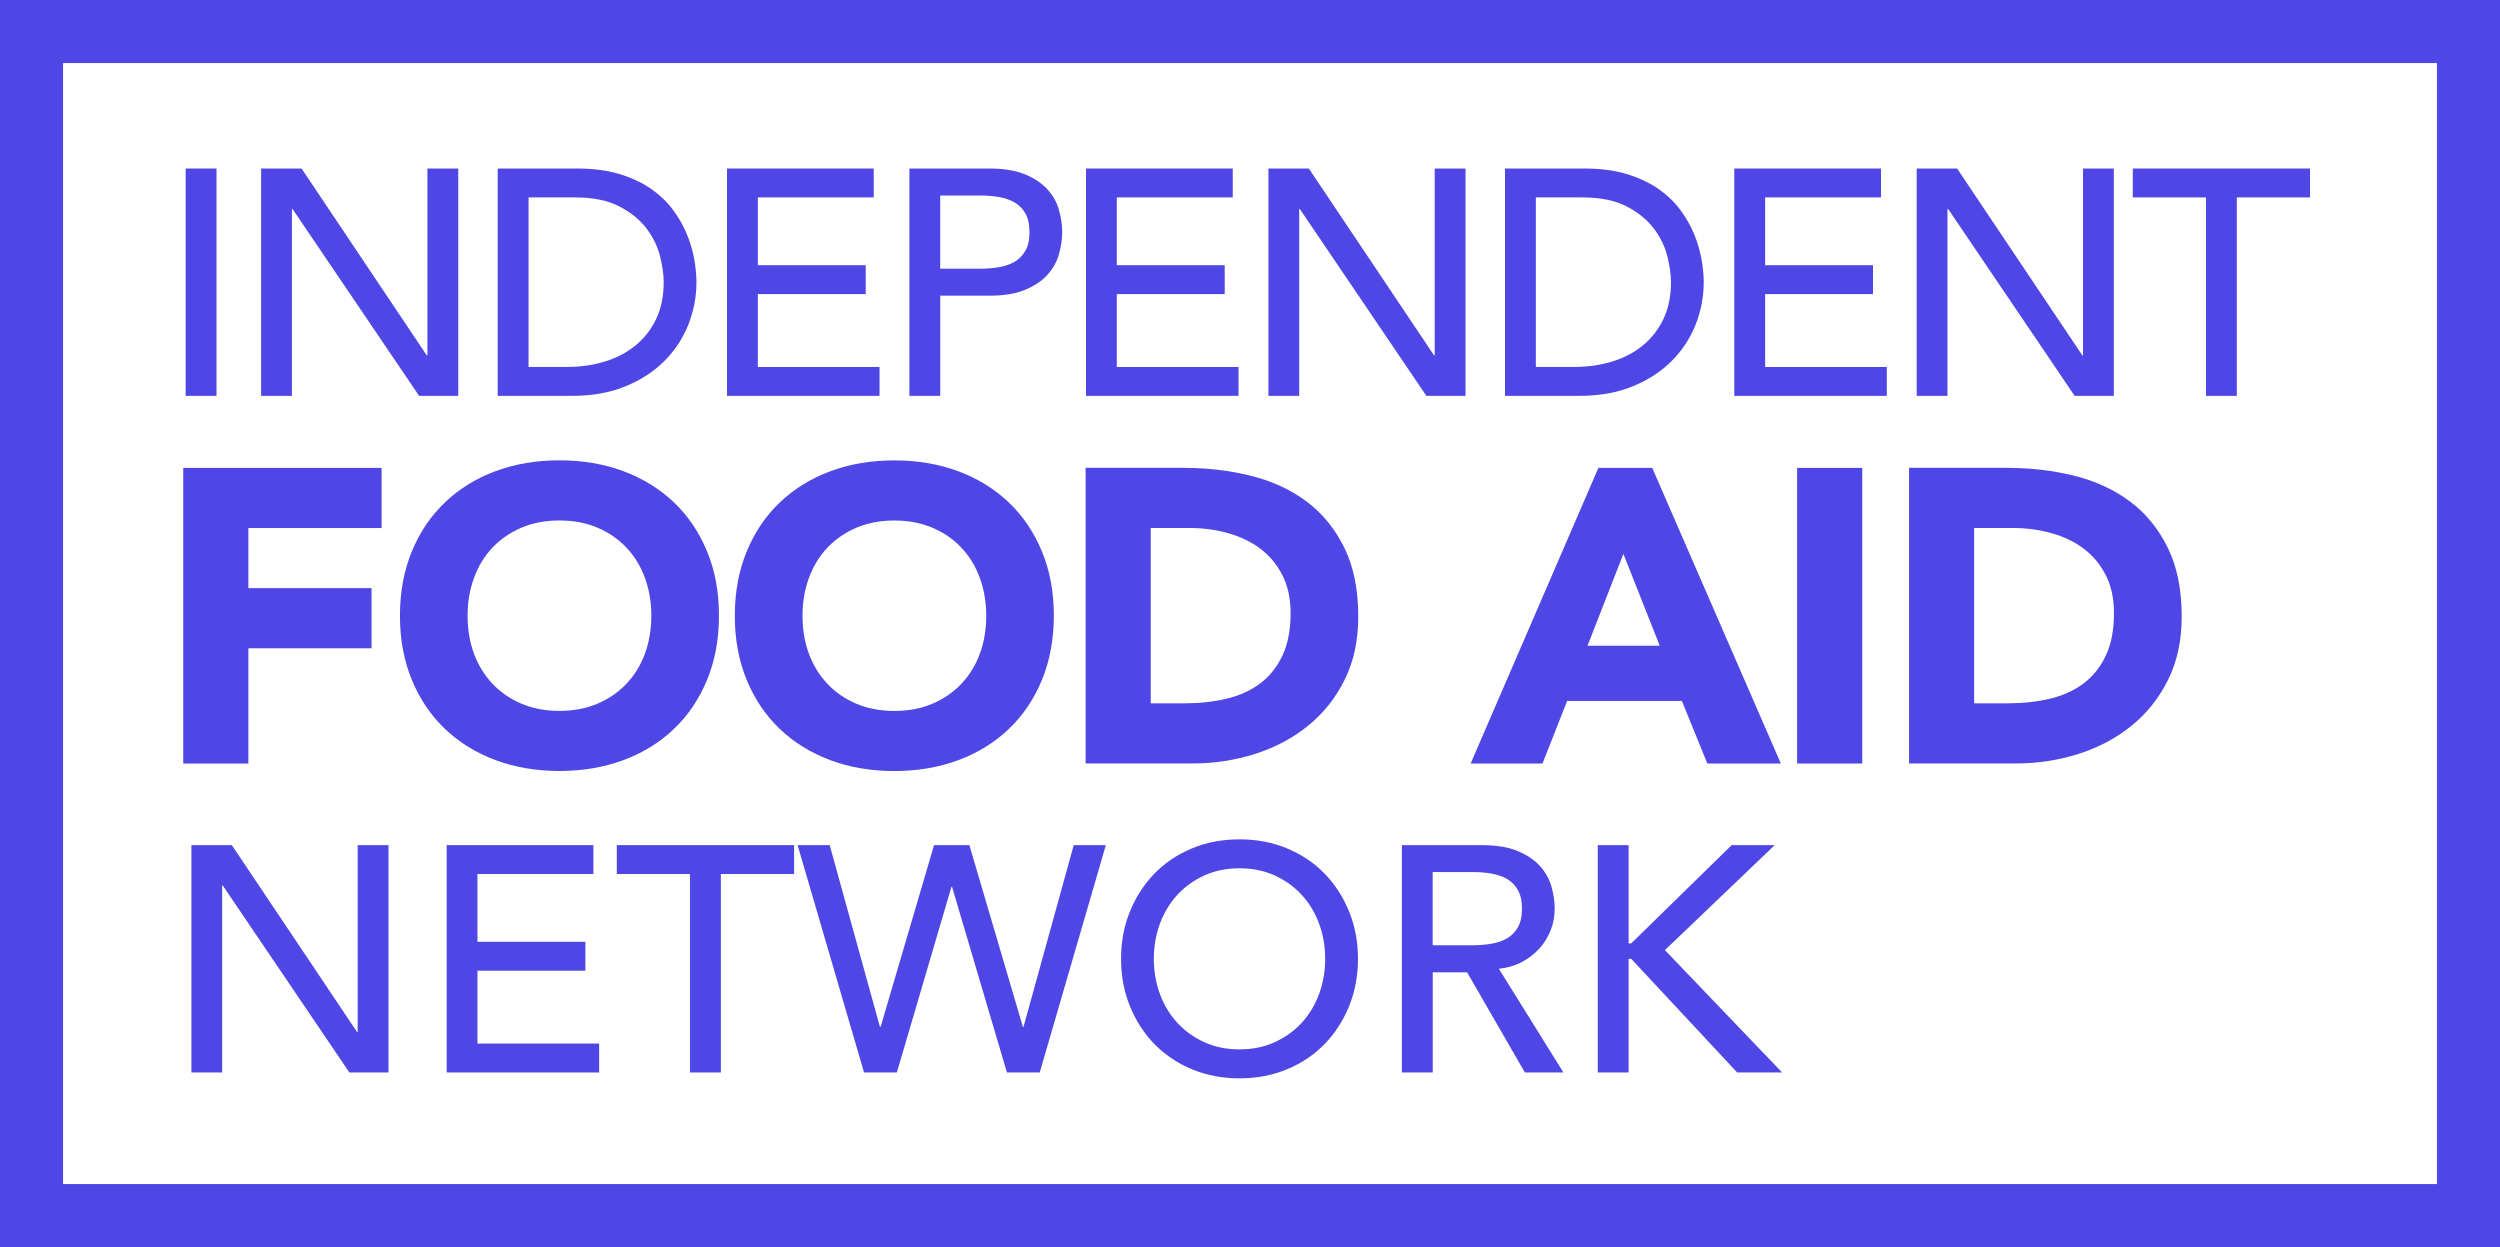 <svg xmlns="http://www.w3.org/2000/svg" viewBox="0 0 436 217.5" style="fill:#4F47E5"><rect class="cls-1" x="32.38" y="29.39" width="5.38" height="39.65"></rect><polygon class="cls-1" points="50.91 36.45 51.02 36.45 73.09 69.04 79.92 69.04 79.92 29.39 74.54 29.39 74.54 61.98 74.43 61.98 52.59 29.39 45.54 29.39 45.54 69.04 50.91 69.04 50.91 36.45"></polygon><path class="cls-1" d="M109.12,67.36c2.71-1.12,4.97-2.6,6.8-4.45,1.83-1.85,3.21-3.96,4.14-6.33.93-2.37,1.4-4.82,1.4-7.36,0-1.23-.13-2.58-.39-4.03-.26-1.46-.69-2.91-1.29-4.37-.6-1.46-1.41-2.87-2.44-4.26-1.03-1.38-2.32-2.6-3.86-3.67-1.55-1.06-3.38-1.91-5.49-2.55-2.11-.63-4.56-.95-7.36-.95h-13.83v39.65h12.94c3.55,0,6.67-.56,9.38-1.68ZM92.18,64v-29.57h8.06c3.21,0,5.82.53,7.84,1.6s3.59,2.36,4.73,3.89c1.14,1.53,1.91,3.15,2.32,4.84.41,1.7.62,3.18.62,4.45,0,2.46-.45,4.62-1.34,6.47s-2.11,3.39-3.64,4.62c-1.53,1.23-3.31,2.16-5.35,2.77-2.04.62-4.19.92-6.47.92h-6.78Z"></path><polygon class="cls-1" points="153.39 64 132.17 64 132.17 51.29 150.98 51.29 150.98 46.25 132.17 46.25 132.17 34.43 152.38 34.43 152.38 29.39 126.79 29.39 126.79 69.04 153.39 69.04 153.39 64"></polygon><path class="cls-1" d="M163.97,51.57h8.57c2.54,0,4.63-.34,6.27-1.04,1.64-.69,2.94-1.57,3.89-2.63.95-1.06,1.61-2.26,1.99-3.58.37-1.32.56-2.6.56-3.84s-.19-2.51-.56-3.84c-.37-1.32-1.04-2.52-1.99-3.58-.95-1.06-2.25-1.94-3.89-2.63-1.64-.69-3.73-1.04-6.27-1.04h-13.94v39.65h5.38v-17.47ZM163.97,34.1h7.06c1.04,0,2.08.08,3.11.25,1.03.17,1.94.48,2.74.92.8.45,1.45,1.09,1.93,1.93.48.84.73,1.93.73,3.28s-.24,2.44-.73,3.28c-.49.84-1.13,1.48-1.93,1.93-.8.45-1.72.76-2.74.92-1.03.17-2.06.25-3.11.25h-7.06v-12.77Z"></path><polygon class="cls-1" points="216 64 194.77 64 194.77 51.29 213.59 51.29 213.59 46.25 194.77 46.25 194.77 34.43 214.99 34.43 214.99 29.39 189.4 29.39 189.4 69.04 216 69.04 216 64"></polygon><polygon class="cls-1" points="226.58 36.45 226.69 36.45 248.76 69.04 255.59 69.04 255.59 29.39 250.21 29.39 250.21 61.98 250.1 61.98 228.26 29.39 221.21 29.39 221.21 69.04 226.58 69.04 226.58 36.45"></polygon><path class="cls-1" d="M284.79,67.36c2.71-1.12,4.97-2.6,6.8-4.45,1.83-1.85,3.21-3.96,4.14-6.33.93-2.37,1.4-4.82,1.4-7.36,0-1.23-.13-2.58-.39-4.03-.26-1.46-.69-2.91-1.29-4.37-.6-1.46-1.41-2.87-2.44-4.26-1.03-1.38-2.32-2.6-3.86-3.67-1.55-1.06-3.38-1.91-5.49-2.55-2.11-.63-4.56-.95-7.36-.95h-13.83v39.65h12.94c3.55,0,6.67-.56,9.38-1.68ZM267.85,64v-29.57h8.06c3.21,0,5.82.53,7.84,1.6,2.02,1.06,3.59,2.36,4.73,3.89,1.14,1.53,1.91,3.15,2.32,4.84.41,1.7.62,3.18.62,4.45,0,2.46-.45,4.62-1.34,6.47-.9,1.85-2.11,3.39-3.64,4.62-1.53,1.23-3.31,2.16-5.35,2.77-2.04.62-4.19.92-6.47.92h-6.78Z"></path><polygon class="cls-1" points="329.06 64 307.84 64 307.84 51.29 326.65 51.29 326.65 46.25 307.84 46.25 307.84 34.43 328.05 34.43 328.05 29.39 302.46 29.39 302.46 69.04 329.06 69.04 329.06 64"></polygon><polygon class="cls-1" points="339.64 36.45 339.76 36.45 361.82 69.04 368.65 69.04 368.65 29.39 363.28 29.39 363.28 61.98 363.16 61.98 341.32 29.39 334.27 29.39 334.27 69.04 339.64 69.04 339.64 36.45"></polygon><polygon class="cls-1" points="384.72 69.04 390.1 69.04 390.1 34.43 402.87 34.43 402.87 29.39 371.96 29.39 371.96 34.43 384.72 34.43 384.72 69.04"></polygon><polygon class="cls-1" points="43.32 113.06 64.8 113.06 64.8 102.57 43.32 102.57 43.32 92.09 66.55 92.09 66.55 81.6 31.96 81.6 31.96 133.16 43.32 133.16 43.32 113.06"></polygon><path class="cls-1" d="M71.83,96.16c-1.38,3.35-2.08,7.09-2.08,11.21s.69,7.86,2.08,11.21c1.38,3.35,3.31,6.2,5.79,8.56,2.48,2.36,5.41,4.16,8.81,5.43,3.4,1.26,7.11,1.89,11.14,1.89s7.74-.63,11.14-1.89c3.4-1.26,6.34-3.07,8.81-5.43,2.48-2.35,4.41-5.21,5.79-8.56,1.38-3.35,2.08-7.09,2.08-11.21s-.69-7.87-2.08-11.21c-1.38-3.35-3.31-6.2-5.79-8.56-2.48-2.35-5.41-4.16-8.81-5.43-3.4-1.26-7.11-1.89-11.14-1.89s-7.74.63-11.14,1.89c-3.4,1.26-6.34,3.07-8.81,5.43-2.48,2.36-4.41,5.21-5.79,8.56ZM82.68,100.75c.75-2.04,1.83-3.8,3.24-5.28,1.41-1.48,3.1-2.63,5.06-3.46,1.97-.83,4.16-1.24,6.59-1.24s4.62.41,6.59,1.24c1.97.83,3.65,1.98,5.06,3.46,1.41,1.48,2.49,3.24,3.24,5.28.75,2.04,1.13,4.25,1.13,6.63s-.38,4.65-1.13,6.66c-.75,2.02-1.83,3.76-3.24,5.24-1.41,1.48-3.1,2.63-5.06,3.46-1.97.83-4.16,1.24-6.59,1.24s-4.62-.41-6.59-1.24c-1.97-.83-3.65-1.98-5.06-3.46-1.41-1.48-2.49-3.23-3.24-5.24-.75-2.01-1.13-4.23-1.13-6.66s.38-4.59,1.13-6.63Z"></path><path class="cls-1" d="M136.02,87.61c-2.48,2.36-4.41,5.21-5.79,8.56-1.38,3.35-2.08,7.09-2.08,11.21s.69,7.86,2.08,11.21c1.38,3.35,3.31,6.2,5.79,8.56,2.48,2.36,5.41,4.16,8.81,5.43,3.4,1.26,7.11,1.89,11.14,1.89s7.74-.63,11.14-1.89c3.4-1.26,6.34-3.07,8.81-5.43,2.48-2.35,4.41-5.21,5.79-8.56,1.38-3.35,2.08-7.09,2.08-11.21s-.69-7.87-2.08-11.21c-1.38-3.35-3.31-6.2-5.79-8.56-2.48-2.35-5.41-4.16-8.81-5.43-3.4-1.26-7.11-1.89-11.14-1.89s-7.74.63-11.14,1.89c-3.4,1.26-6.34,3.07-8.81,5.43ZM155.98,90.78c2.43,0,4.62.41,6.59,1.24,1.97.83,3.65,1.98,5.06,3.46,1.41,1.48,2.49,3.24,3.24,5.28.75,2.04,1.13,4.25,1.13,6.63s-.38,4.65-1.13,6.66c-.75,2.02-1.83,3.76-3.24,5.24-1.41,1.48-3.1,2.63-5.06,3.46-1.97.83-4.16,1.24-6.59,1.24s-4.62-.41-6.59-1.24c-1.97-.83-3.65-1.98-5.06-3.46-1.41-1.48-2.49-3.23-3.24-5.24-.75-2.01-1.13-4.23-1.13-6.66s.38-4.59,1.13-6.63c.75-2.04,1.83-3.8,3.24-5.28,1.41-1.48,3.1-2.63,5.06-3.46,1.97-.83,4.16-1.24,6.59-1.24Z"></path><path class="cls-1" d="M218.89,131.48c3.5-1.12,6.58-2.75,9.25-4.92,2.67-2.16,4.79-4.83,6.37-8.01,1.58-3.18,2.37-6.86,2.37-11.03,0-4.71-.81-8.71-2.44-12.02-1.63-3.3-3.82-5.98-6.59-8.05-2.77-2.06-6.01-3.56-9.72-4.48-3.71-.92-7.64-1.38-11.76-1.38h-17.04v51.56h18.57c3.83,0,7.5-.56,11-1.67ZM200.69,122.67v-30.59h6.7c2.38,0,4.65.3,6.81.91,2.16.61,4.04,1.52,5.64,2.73,1.6,1.21,2.88,2.76,3.82,4.62.95,1.87,1.42,4.07,1.42,6.59,0,2.91-.47,5.38-1.42,7.39-.95,2.02-2.25,3.64-3.9,4.88-1.65,1.24-3.6,2.12-5.86,2.66-2.26.53-4.7.8-7.32.8h-5.9Z"></path><path class="cls-1" d="M273.29,122.24h20.03l4.44,10.92h12.82l-22.43-51.56h-9.39l-22.28,51.56h12.53l4.3-10.92ZM283.12,96.6l6.34,16.02h-12.6l6.26-16.02Z"></path><rect class="cls-1" x="313.42" y="81.6" width="11.36" height="51.56"></rect><path class="cls-1" d="M362.5,131.48c3.5-1.12,6.58-2.75,9.25-4.92,2.67-2.16,4.79-4.83,6.37-8.01,1.58-3.18,2.37-6.86,2.37-11.03,0-4.71-.81-8.71-2.44-12.02-1.63-3.3-3.82-5.98-6.59-8.05-2.77-2.06-6.01-3.56-9.72-4.48-3.71-.92-7.64-1.38-11.76-1.38h-17.04v51.56h18.57c3.83,0,7.5-.56,11-1.67ZM344.29,122.67v-30.59h6.7c2.38,0,4.65.3,6.81.91,2.16.61,4.04,1.52,5.64,2.73,1.6,1.21,2.88,2.76,3.82,4.62.95,1.87,1.42,4.07,1.42,6.59,0,2.91-.47,5.38-1.42,7.39-.95,2.02-2.25,3.64-3.9,4.88-1.65,1.24-3.6,2.12-5.86,2.66-2.26.53-4.7.8-7.32.8h-5.9Z"></path><polygon class="cls-1" points="62.38 179.98 62.27 179.98 40.43 147.39 33.38 147.39 33.38 187.04 38.75 187.04 38.75 154.45 38.86 154.45 60.93 187.04 67.76 187.04 67.76 147.39 62.38 147.39 62.38 179.98"></polygon><polygon class="cls-1" points="83.27 169.29 102.09 169.29 102.09 164.25 83.27 164.25 83.27 152.43 103.49 152.43 103.49 147.39 77.9 147.39 77.9 187.04 104.49 187.04 104.49 182 83.27 182 83.27 169.29"></polygon><polygon class="cls-1" points="107.57 152.43 120.34 152.43 120.34 187.04 125.72 187.04 125.72 152.43 138.49 152.43 138.49 147.39 107.57 147.39 107.57 152.43"></polygon><polygon class="cls-1" points="178.39 179.09 169.06 147.39 162.9 147.39 153.58 179.09 153.46 179.09 144.7 147.39 139.1 147.39 150.69 187.04 156.41 187.04 165.93 154.67 166.04 154.67 175.61 187.04 181.33 187.04 192.86 147.39 187.26 147.39 178.5 179.09 178.39 179.09"></polygon><path class="cls-1" d="M231.03,152.38c-1.81-1.87-3.99-3.33-6.52-4.4-2.54-1.06-5.32-1.6-8.34-1.6s-5.81.53-8.34,1.6c-2.54,1.06-4.71,2.53-6.52,4.4-1.81,1.87-3.23,4.07-4.26,6.61-1.03,2.54-1.54,5.28-1.54,8.23s.51,5.69,1.54,8.23c1.03,2.54,2.44,4.74,4.26,6.61,1.81,1.87,3.98,3.33,6.52,4.4,2.54,1.06,5.32,1.6,8.34,1.6s5.8-.53,8.34-1.6c2.54-1.06,4.71-2.53,6.52-4.4,1.81-1.87,3.23-4.07,4.26-6.61,1.03-2.54,1.54-5.28,1.54-8.23s-.51-5.69-1.54-8.23c-1.03-2.54-2.45-4.74-4.26-6.61ZM230.05,173.35c-.71,1.92-1.72,3.59-3.02,5.01-1.31,1.42-2.88,2.55-4.7,3.39-1.83.84-3.88,1.26-6.16,1.26s-4.33-.42-6.16-1.26c-1.83-.84-3.4-1.97-4.7-3.39-1.31-1.42-2.32-3.09-3.02-5.01-.71-1.92-1.06-3.97-1.06-6.13s.35-4.21,1.06-6.13c.71-1.92,1.72-3.59,3.02-5.01,1.31-1.42,2.87-2.55,4.7-3.39,1.83-.84,3.88-1.26,6.16-1.26s4.33.42,6.16,1.26c1.83.84,3.4,1.97,4.7,3.39,1.31,1.42,2.31,3.09,3.02,5.01.71,1.92,1.06,3.97,1.06,6.13s-.36,4.21-1.06,6.13Z"></path><path class="cls-1" d="M265.46,167.75c1.21-.65,2.24-1.46,3.08-2.41.84-.95,1.48-2.02,1.93-3.19.45-1.18.67-2.4.67-3.67s-.19-2.51-.56-3.84c-.37-1.32-1.04-2.52-1.99-3.58s-2.25-1.94-3.89-2.63c-1.64-.69-3.73-1.04-6.27-1.04h-13.94v39.65h5.38v-17.47h5.99l10.08,17.47h6.72l-11.26-18.09c1.49-.15,2.85-.55,4.06-1.2ZM256.92,164.86h-7.06v-12.77h7.06c1.04,0,2.08.08,3.11.25,1.03.17,1.94.48,2.74.92.8.45,1.45,1.09,1.93,1.93s.73,1.93.73,3.28-.24,2.44-.73,3.28c-.49.84-1.13,1.48-1.93,1.93-.8.45-1.72.76-2.74.92-1.03.17-2.06.25-3.11.25Z"></path><polygon class="cls-1" points="309.51 147.39 302 147.39 284.48 164.53 284.03 164.53 284.03 147.39 278.65 147.39 278.65 187.04 284.03 187.04 284.03 167.21 284.48 167.21 302.96 187.04 310.8 187.04 290.36 165.7 309.51 147.39"></polygon><path class="cls-1" d="M0,0v217.5h436V0H0ZM425,206.5H11V11h414v195.5Z"></path></svg>